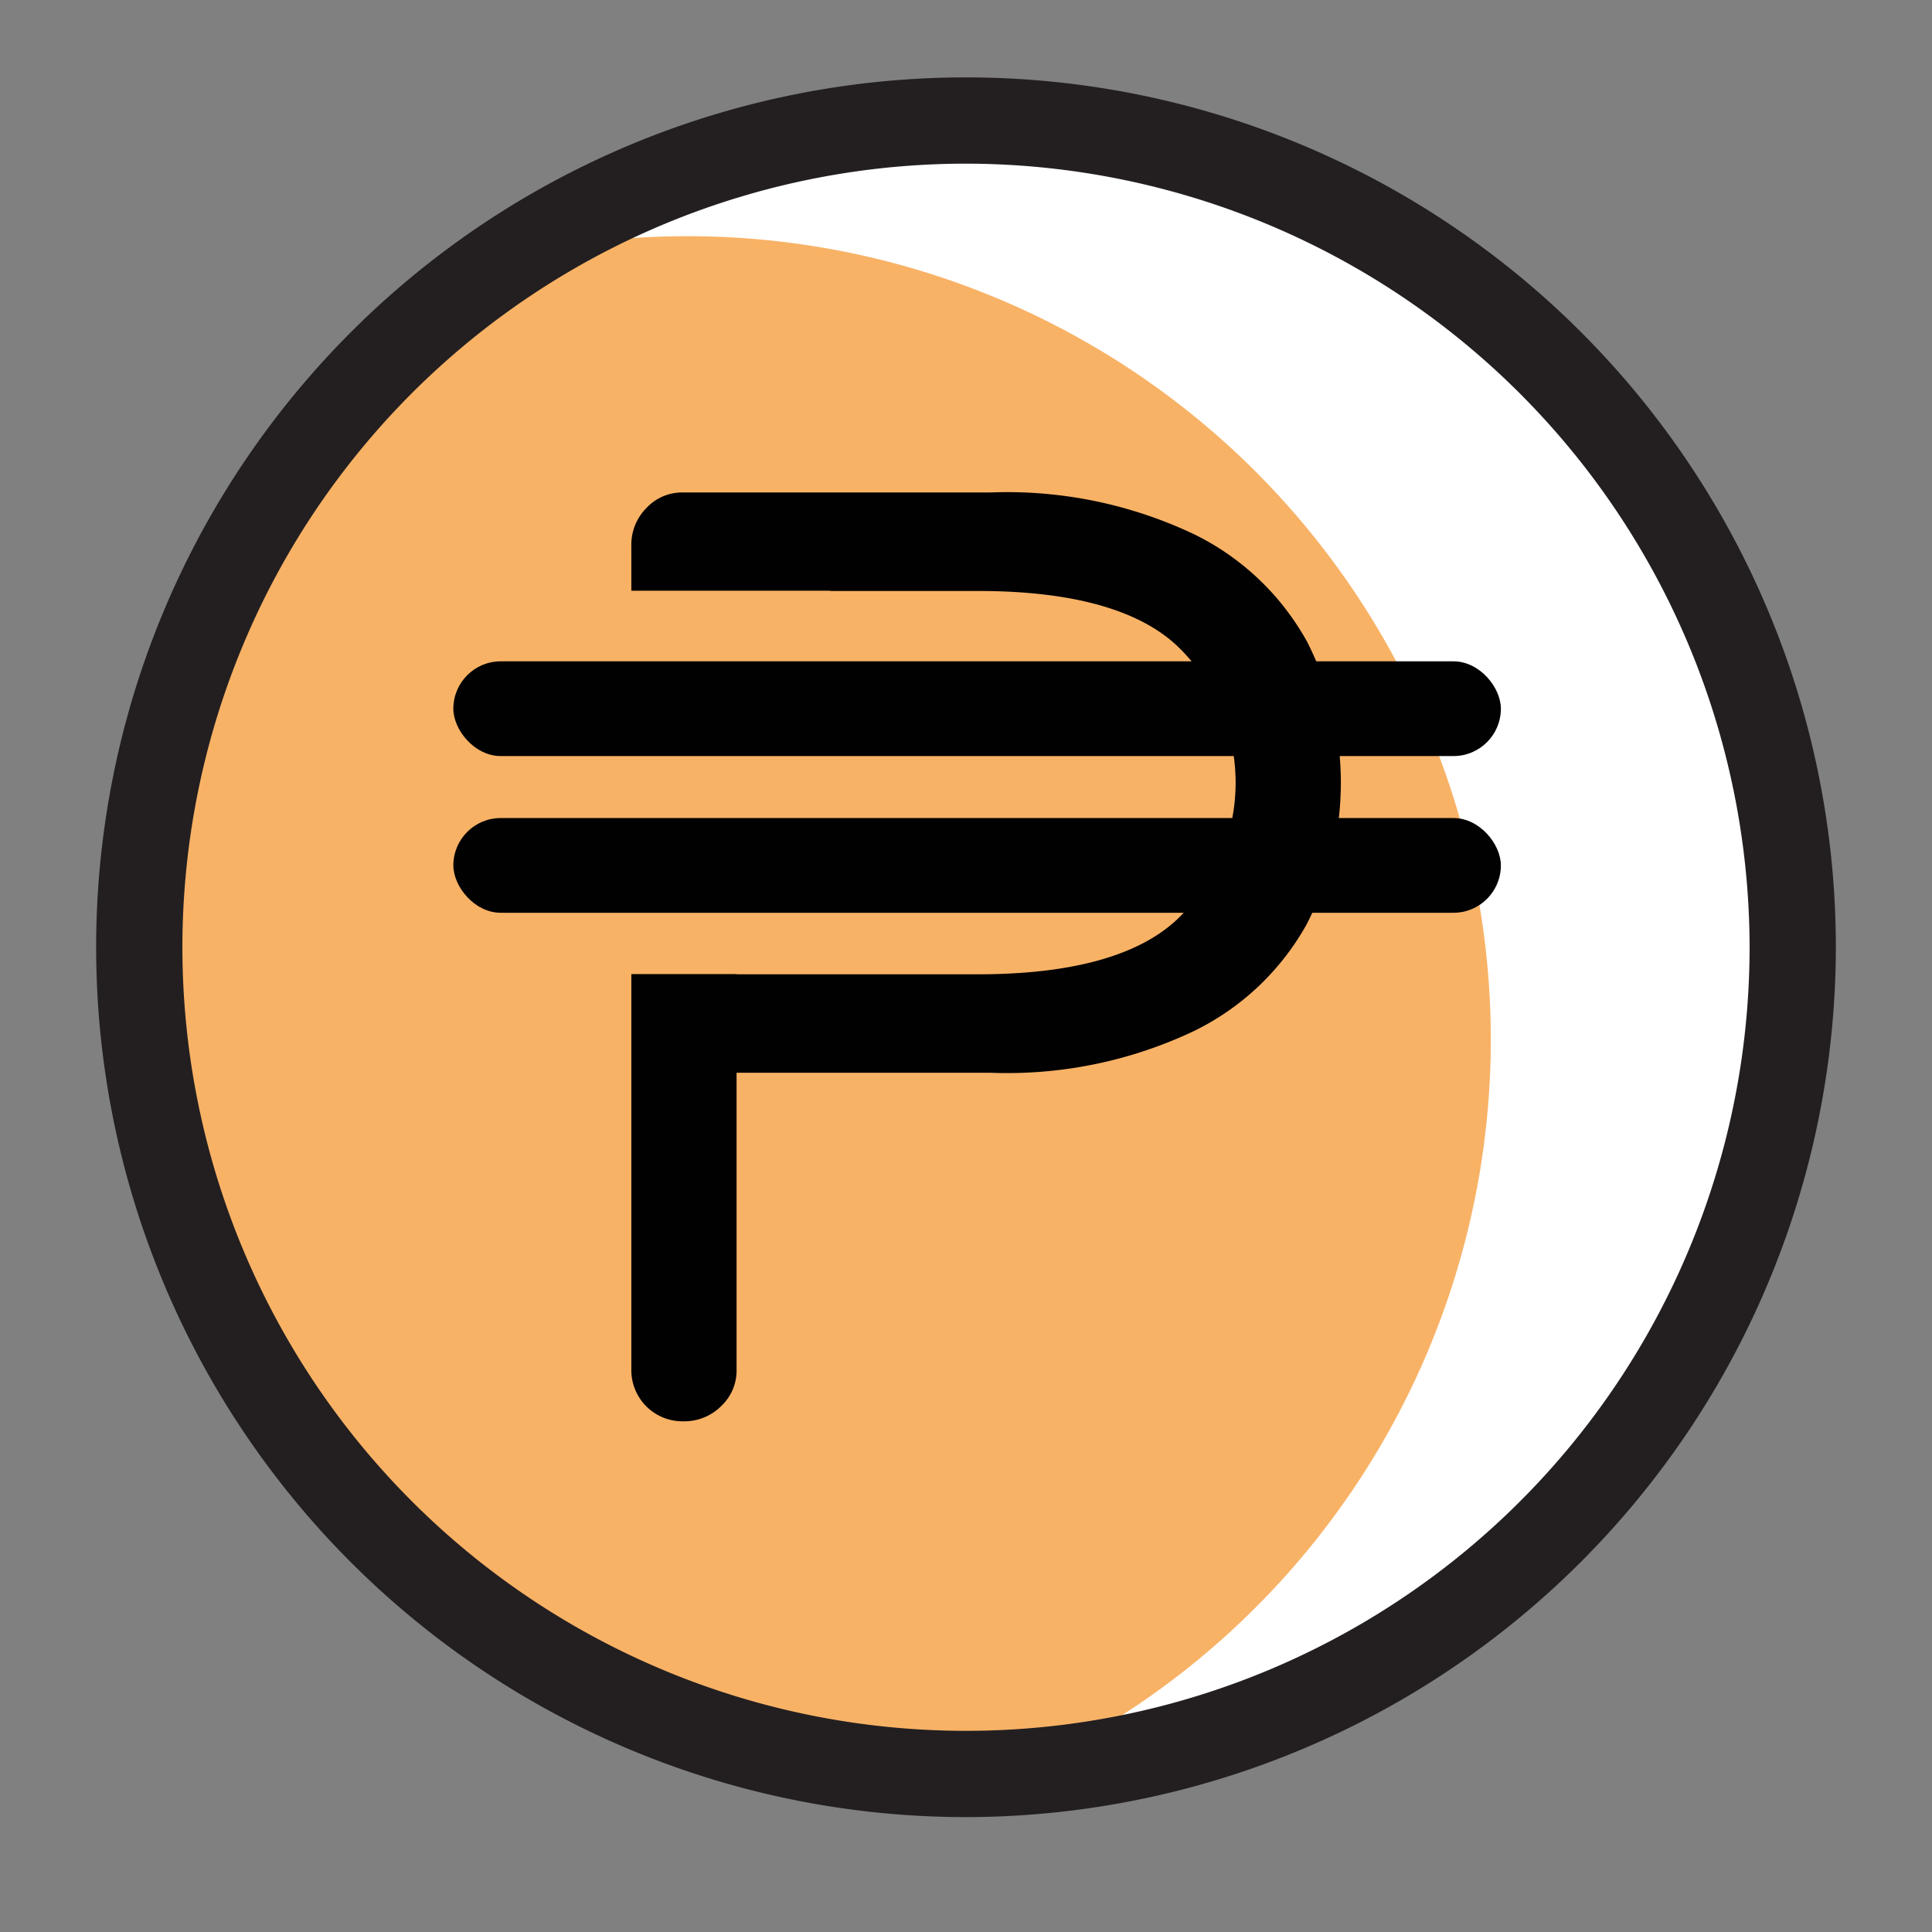 <svg xmlns="http://www.w3.org/2000/svg" width="1in" height="1in" viewBox="0 0 72 72"><rect x="0" y="0" width="72" height="72" fill="#808080" stroke="none"/><title>Icons</title><g id="Parent_-_Matriculation_Fees" data-name="Parent - Matriculation Fees"><path d="M18.395,12.422S48.188,36.5,42.187,52.968s-6.187,13.143-6.187,13.143,14.859-1.195,23.169-10.51S74.118,16.298,43.256,5.358C43.256,5.358,26.111,1.491,18.395,12.422Z" fill="#fff"/><path d="M25.618,8.802a30.226,30.226,0,0,0-3.185.17A29.939,29.939,0,0,0,36,65.6a30.268,30.268,0,0,0,3.185-.17A29.939,29.939,0,0,0,25.618,8.802Z" fill="#f8b266"/><path d="M36,67.718A32.417,32.417,0,1,1,68.417,35.301,32.454,32.454,0,0,1,36,67.718ZM36,6.099A29.202,29.202,0,1,0,65.202,35.301,29.235,29.235,0,0,0,36,6.099Z" fill="#231f20"/><path d="M48.701,23.897a9.651,9.651,0,0,0-4.18-3.977,16.243,16.243,0,0,0-7.623-1.567h-11.435a1.815,1.815,0,0,0-1.373.579,1.936,1.936,0,0,0-.562,1.407v1.676H30.934v.009h5.514c3.478,0,5.974.688,7.417,2.043a7.048,7.048,0,0,1,0,10.199c-1.444,1.356-3.939,2.043-7.417,2.043H27.449v-.008H23.528v14.732a1.905,1.905,0,0,0,1.936,1.935,1.94,1.94,0,0,0,1.407-.562,1.813,1.813,0,0,0,.579-1.373V39.978h9.449a16.236,16.236,0,0,0,7.623-1.567,9.644,9.644,0,0,0,4.18-3.977,11.583,11.583,0,0,0,0-10.537Z" fill="#010101"/><rect x="16.895" y="24.646" width="39.038" height="3.53" rx="1.765" ry="1.765" fill="#010101"/><rect x="16.895" y="30.486" width="39.038" height="3.53" rx="1.765" ry="1.765" fill="#010101"/></g></svg>